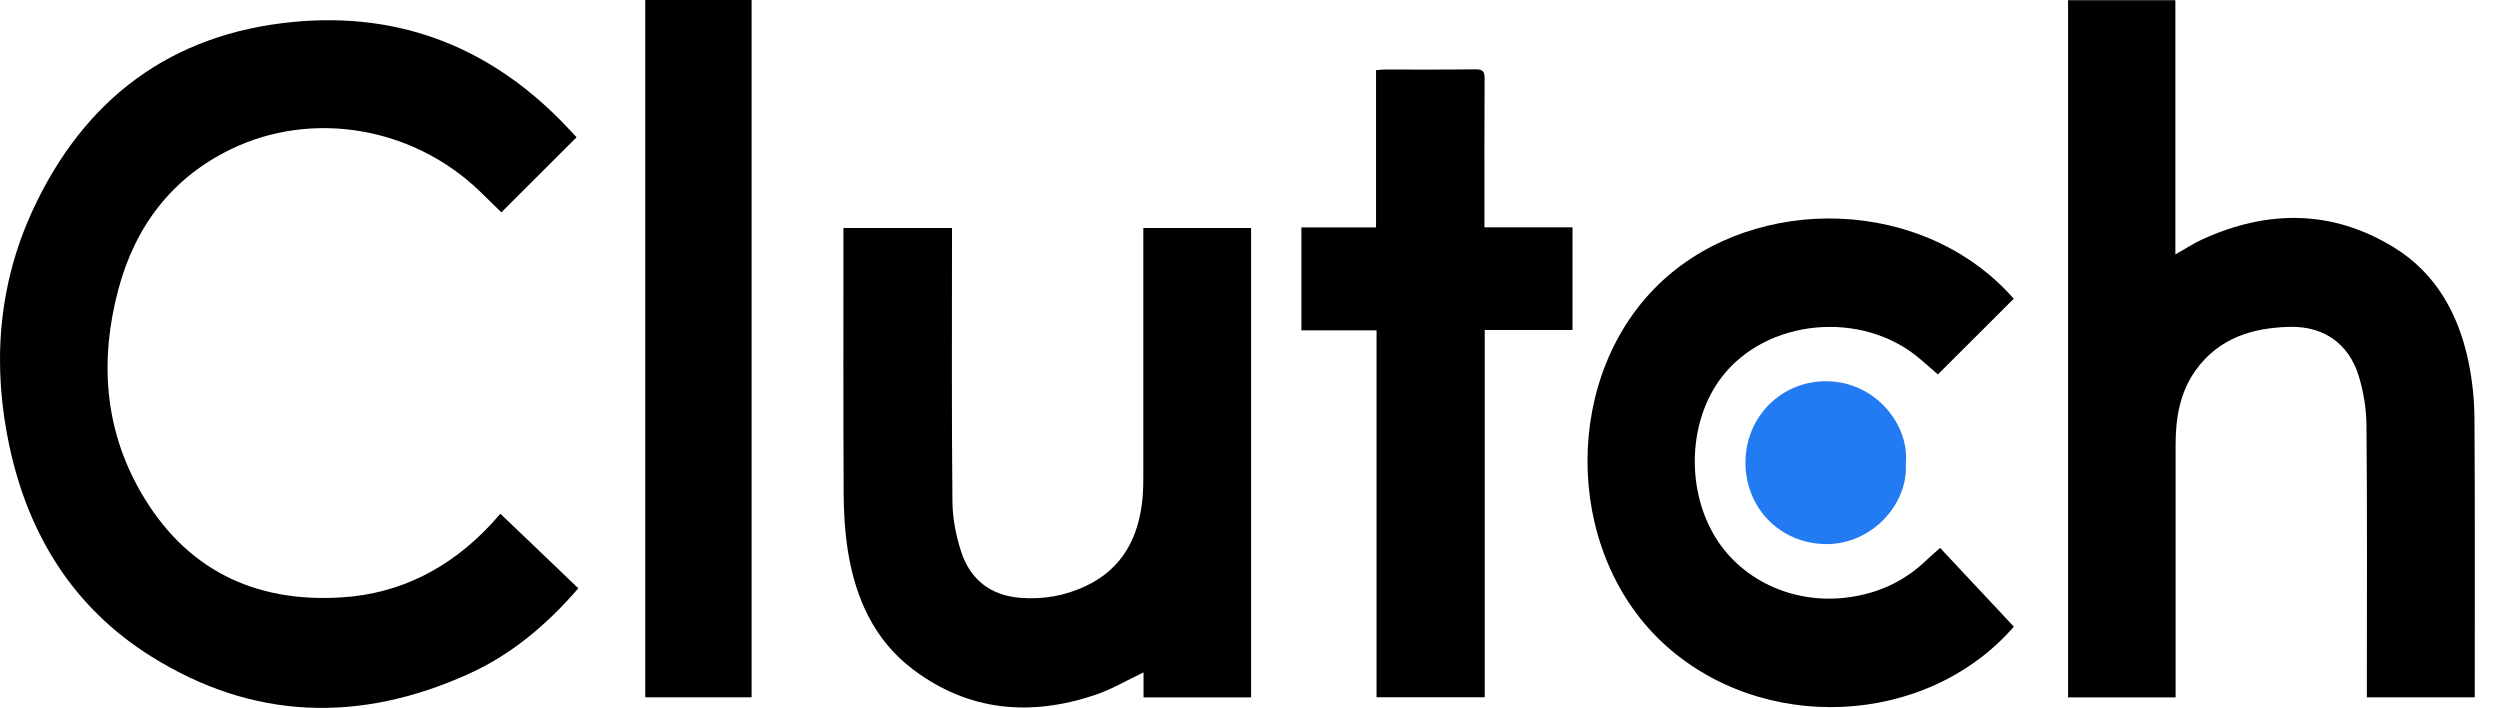 <svg width="113" height="32" viewBox="0 0 113 32" fill="none" xmlns="http://www.w3.org/2000/svg">
<path d="M26.062 6.203C24.92 7.344 23.807 8.455 22.662 9.598C22.349 9.294 22.014 8.963 21.676 8.635C18.669 5.744 14.131 4.954 10.438 6.744C7.76 8.042 6.107 10.234 5.346 13.095C4.506 16.252 4.708 19.349 6.344 22.21C8.352 25.723 11.479 27.257 15.458 27.001C18.103 26.831 20.319 25.68 22.141 23.753C22.327 23.557 22.502 23.347 22.616 23.219L26.14 26.591C24.708 28.247 23.111 29.59 21.181 30.462C16.265 32.687 11.424 32.556 6.816 29.659C3.335 27.48 1.298 24.202 0.433 20.204C-0.355 16.543 -0.101 12.931 1.474 9.513C3.8 4.473 7.721 1.523 13.252 0.992C18.152 0.52 22.301 2.195 25.681 5.797C25.802 5.925 25.922 6.052 26.062 6.203Z" fill="black"/>
<path d="M98.337 31.521H93.476V0.01H98.327V11.5C98.789 11.241 99.16 10.992 99.56 10.812C102.495 9.478 105.41 9.471 108.195 11.176C110.108 12.346 111.13 14.201 111.579 16.367C111.752 17.203 111.839 18.071 111.846 18.923C111.872 22.951 111.859 26.979 111.859 31.007V31.518H106.982V31.04C106.982 27.107 107.001 23.174 106.965 19.241C106.959 18.487 106.835 17.711 106.614 16.993C106.162 15.528 105.029 14.741 103.51 14.774C101.818 14.81 100.292 15.276 99.244 16.737C98.532 17.73 98.34 18.884 98.337 20.077C98.337 23.721 98.337 27.369 98.337 31.014V31.518V31.521Z" fill="black"/>
<path d="M56.552 31.521H51.688V30.393C50.93 30.751 50.25 31.157 49.515 31.406C46.586 32.393 43.782 32.16 41.26 30.253C39.51 28.928 38.664 27.031 38.325 24.904C38.189 24.045 38.136 23.167 38.133 22.295C38.114 18.474 38.123 14.649 38.123 10.825V10.307H43.03V10.795C43.03 14.754 43.011 18.713 43.05 22.672C43.056 23.436 43.212 24.226 43.45 24.95C43.866 26.221 44.807 26.929 46.147 27.024C47.162 27.1 48.148 26.929 49.075 26.49C50.745 25.7 51.477 24.285 51.643 22.508C51.678 22.128 51.678 21.745 51.678 21.361C51.678 17.851 51.678 14.344 51.678 10.834V10.307H56.549V31.521H56.552Z" fill="black"/>
<path d="M87.694 24.766C88.816 25.966 89.919 27.142 91.026 28.325C87.059 32.887 79.566 33.202 75.118 29.017C70.628 24.789 70.628 16.841 75.151 12.682C79.416 8.76 86.946 8.871 91.022 13.502C89.89 14.633 88.758 15.763 87.593 16.923C87.349 16.71 87.059 16.455 86.76 16.202C84.151 13.997 79.849 14.403 77.822 17.045C76.355 18.955 76.195 21.934 77.442 24.127C78.603 26.172 80.981 27.306 83.432 27.014C84.84 26.847 86.061 26.3 87.085 25.31C87.258 25.143 87.443 24.989 87.691 24.769L87.694 24.766Z" fill="black"/>
<path d="M62.22 14.931H58.823V10.277H62.197V3.172C62.357 3.159 62.474 3.143 62.591 3.143C63.961 3.143 65.327 3.153 66.697 3.133C67.026 3.13 67.107 3.238 67.104 3.552C67.091 5.614 67.097 7.675 67.097 9.737V10.274H71.077V14.915H67.11V31.515H62.22V14.931Z" fill="black"/>
<path d="M29.166 0H33.972V31.518H29.166V0Z" fill="black"/>
<path d="M86.141 20.936C86.272 22.791 84.593 24.616 82.527 24.593C80.47 24.57 78.892 22.978 78.895 20.893C78.899 18.848 80.506 17.229 82.53 17.232C84.768 17.232 86.307 19.199 86.145 20.936H86.141Z" fill="#227bf3"/>
</svg>
